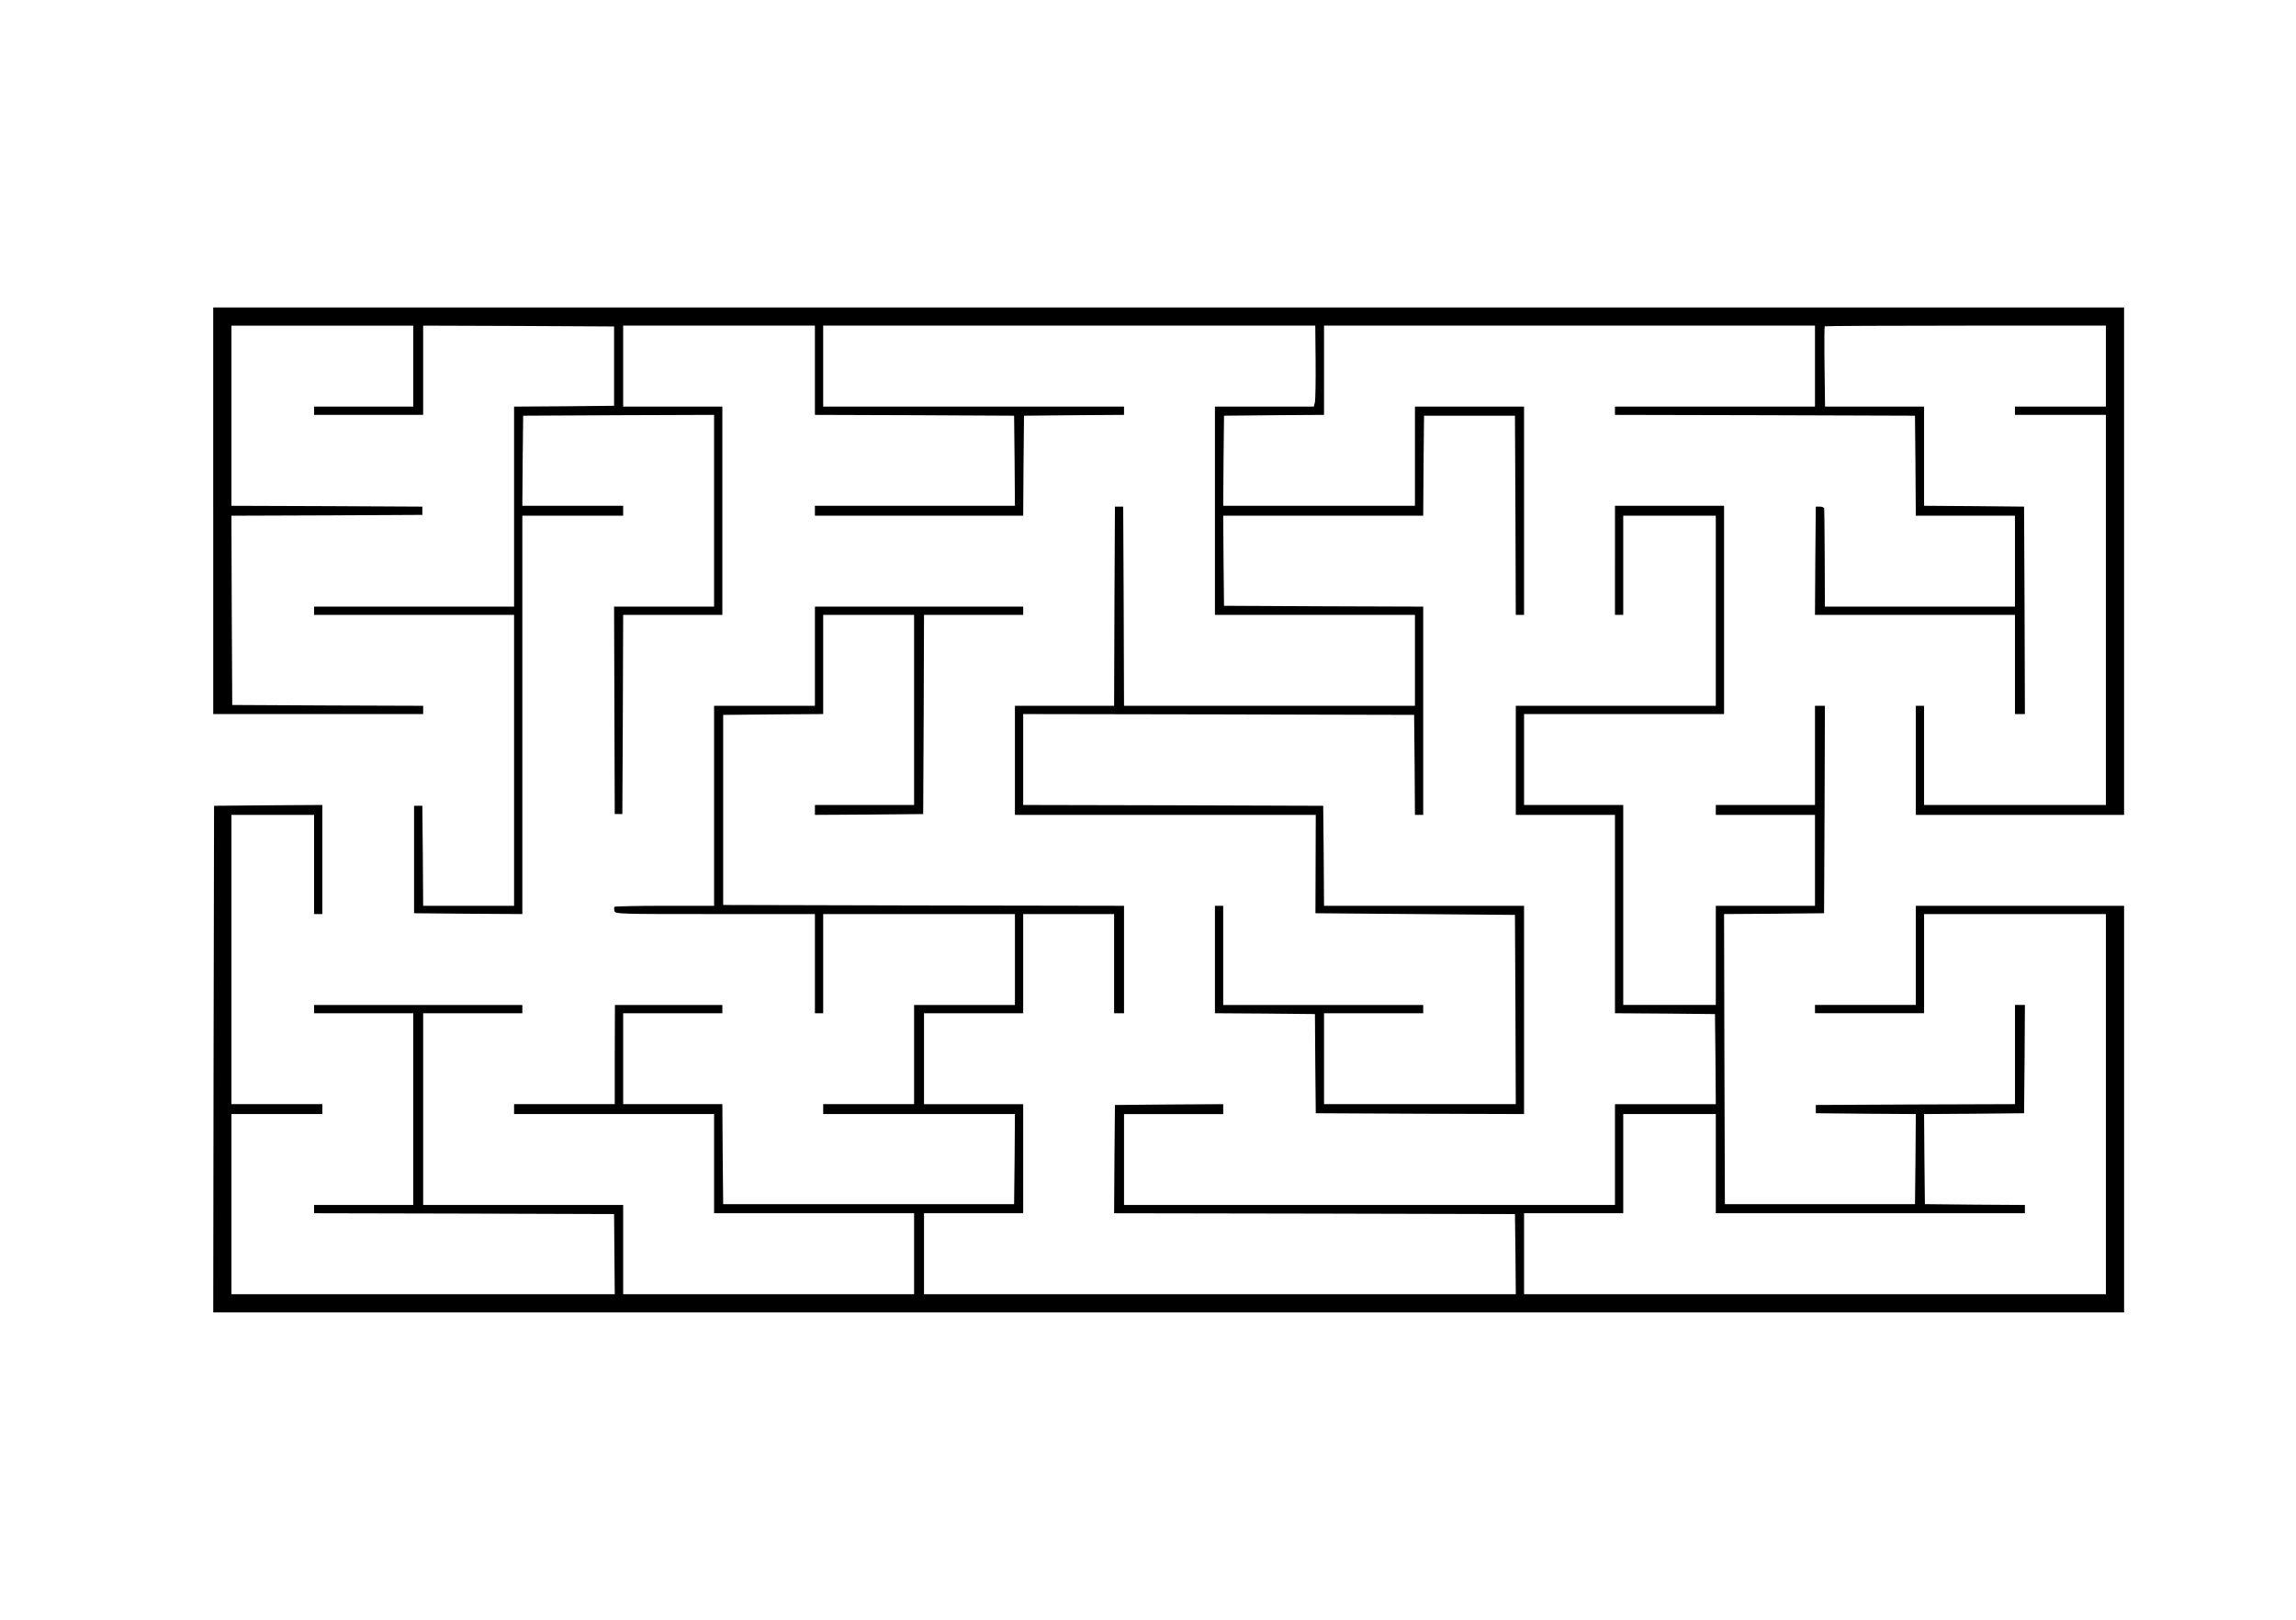 <?xml version="1.0" standalone="no"?>
<!DOCTYPE svg PUBLIC "-//W3C//DTD SVG 20010904//EN"
 "http://www.w3.org/TR/2001/REC-SVG-20010904/DTD/svg10.dtd">
<svg version="1.0" xmlns="http://www.w3.org/2000/svg"
 width="1389pt" height="980pt" viewBox="0 0 1389 980"
 preserveAspectRatio="xMidYMid meet">

<g transform="translate(0,980) scale(0.1,-0.1)"
fill="#000000" stroke="none">
<path d="M1290 6710 l0 -1230 635 0 635 0 0 25 0 25 -577 2 -578 3 -3 572 -2
573 577 2 578 3 0 25 0 25 -577 3 -578 2 0 545 0 545 550 0 550 0 0 -245 0
-245 -300 0 -300 0 0 -25 0 -25 330 0 330 0 0 270 0 270 578 -2 577 -3 0 -240
0 -240 -302 -3 -303 -2 0 -605 0 -605 -605 0 -605 0 0 -25 0 -25 605 0 605 0
0 -880 0 -880 -275 0 -275 0 -2 303 -3 302 -25 0 -25 0 0 -325 0 -325 328 -3
327 -2 0 1205 0 1205 305 0 305 0 0 30 0 30 -305 0 -305 0 2 273 3 272 578 3
577 2 0 -580 0 -580 -302 0 -303 0 2 -628 2 -627 23 0 23 0 3 603 2 602 300 0
300 0 0 630 0 630 -300 0 -300 0 0 245 0 245 580 0 580 0 0 -270 0 -270 603
-2 602 -3 3 -272 2 -273 -605 0 -605 0 0 -30 0 -30 630 0 630 0 2 303 3 302
303 3 302 2 0 25 0 25 -910 0 -910 0 0 245 0 245 1488 0 1489 0 2 -218 c1
-120 -1 -230 -4 -245 l-7 -27 -299 0 -299 0 0 -630 0 -630 605 0 605 0 0 -275
0 -275 -880 0 -880 0 -2 603 -3 602 -25 0 -25 0 -3 -602 -2 -603 -300 0 -300
0 0 -330 0 -330 910 0 910 0 -1 -297 -1 -298 604 -5 603 -5 3 -572 2 -573
-580 0 -580 0 0 275 0 275 300 0 300 0 0 25 0 25 -605 0 -605 0 0 300 0 300
-25 0 -25 0 0 -325 0 -325 303 -2 302 -3 2 -300 3 -300 630 -3 630 -2 0 630 0
630 -605 0 -605 0 -2 303 -3 302 -907 3 -908 2 0 275 0 275 1183 -2 1182 -3 3
-302 2 -303 25 0 25 0 0 630 0 630 -602 2 -603 3 -3 273 -2 272 605 0 605 0 2
303 3 302 275 0 275 0 3 -602 2 -603 25 0 25 0 0 630 0 630 -330 0 -330 0 0
-300 0 -300 -580 0 -580 0 2 273 3 272 303 3 302 2 0 270 0 270 1485 0 1485 0
0 -245 0 -245 -605 0 -605 0 0 -25 0 -25 908 -2 907 -3 3 -302 2 -303 300 0
300 0 0 -275 0 -275 -575 0 -575 0 -1 290 c-1 160 -2 296 -3 303 0 6 -12 12
-26 12 l-25 0 -3 -327 -2 -328 605 0 605 0 0 -300 0 -300 30 0 30 0 -2 628 -3
627 -302 3 -303 2 0 300 0 300 -300 0 -299 0 -3 241 c-2 132 -1 243 1 245 2 2
386 4 853 4 l848 0 0 -245 0 -245 -275 0 -275 0 0 -25 0 -25 275 0 275 0 0
-1180 0 -1180 -550 0 -550 0 0 300 0 300 -25 0 -25 0 0 -330 0 -330 630 0 630
0 0 1535 0 1535 -5780 0 -5780 0 0 -1230z"/>
<path d="M9770 6410 l0 -330 25 0 25 0 0 300 0 300 280 0 280 0 0 -575 0 -575
-605 0 -605 0 0 -330 0 -330 300 0 300 0 0 -600 0 -600 303 -2 302 -3 3 -272
2 -273 -305 0 -305 0 0 -305 0 -305 -1485 0 -1485 0 0 275 0 275 300 0 300 0
0 30 0 30 -327 -2 -328 -3 -3 -327 -2 -328 1212 -2 1213 -3 3 -242 2 -243
-1790 0 -1790 0 0 245 0 245 300 0 300 0 0 330 0 330 -300 0 -300 0 0 275 0
275 300 0 300 0 0 300 0 300 275 0 275 0 0 -300 0 -300 30 0 30 0 0 325 0 325
-1212 2 -1213 3 0 575 0 575 303 3 302 2 0 300 0 300 275 0 275 0 0 -575 0
-575 -300 0 -300 0 0 -30 0 -30 328 2 327 3 3 603 2 602 300 0 300 0 0 25 0
25 -630 0 -630 0 0 -300 0 -300 -305 0 -305 0 0 -605 0 -605 -298 0 c-164 0
-301 -3 -304 -6 -3 -3 -4 -14 -1 -25 5 -19 20 -19 609 -19 l604 0 0 -300 0
-300 25 0 25 0 0 300 0 300 580 0 580 0 0 -275 0 -275 -305 0 -305 0 0 -300 0
-300 -275 0 -275 0 0 -30 0 -30 580 0 580 0 -2 -272 -3 -273 -880 0 -880 0 -3
303 -2 302 -300 0 -300 0 0 275 0 275 300 0 300 0 0 25 0 25 -325 0 -325 0 0
-32 c0 -18 0 -153 -1 -300 l0 -268 -304 0 -305 0 0 -30 0 -30 605 0 605 0 0
-300 0 -300 605 0 605 0 0 -245 0 -245 -880 0 -880 0 0 270 0 270 -605 0 -605
0 0 580 0 580 300 0 300 0 0 25 0 25 -630 0 -630 0 0 -25 0 -25 300 0 300 0 0
-580 0 -580 -300 0 -300 0 0 -25 0 -25 907 -2 908 -3 2 -242 2 -243 -1159 0
-1160 0 0 545 0 545 275 0 275 0 0 30 0 30 -275 0 -275 0 0 875 0 875 250 0
250 0 0 -300 0 -300 25 0 25 0 0 330 0 330 -328 -2 -327 -3 -3 -1532 -2 -1533
5780 0 5780 0 0 1230 0 1230 -630 0 -630 0 0 -300 0 -300 -305 0 -305 0 0 -25
0 -25 330 0 330 0 0 300 0 300 550 0 550 0 0 -1150 0 -1150 -1760 0 -1760 0 0
245 0 245 300 0 300 0 0 300 0 300 280 0 280 0 0 -300 0 -300 935 0 935 0 0
25 0 25 -302 2 -303 3 -3 272 -2 273 302 2 303 3 3 328 2 327 -30 0 -30 0 0
-300 0 -300 -602 -2 -603 -3 0 -25 0 -25 303 -3 302 -2 -2 -273 -3 -272 -575
0 -575 0 -3 877 -2 878 302 2 303 3 3 628 2 627 -30 0 -30 0 0 -300 0 -300
-300 0 -300 0 0 -30 0 -30 300 0 300 0 0 -275 0 -275 -300 0 -300 0 0 -300 0
-300 -280 0 -280 0 0 605 0 605 -300 0 -300 0 0 275 0 275 605 0 605 0 0 630
0 630 -330 0 -330 0 0 -330z"/>
</g>
</svg>
